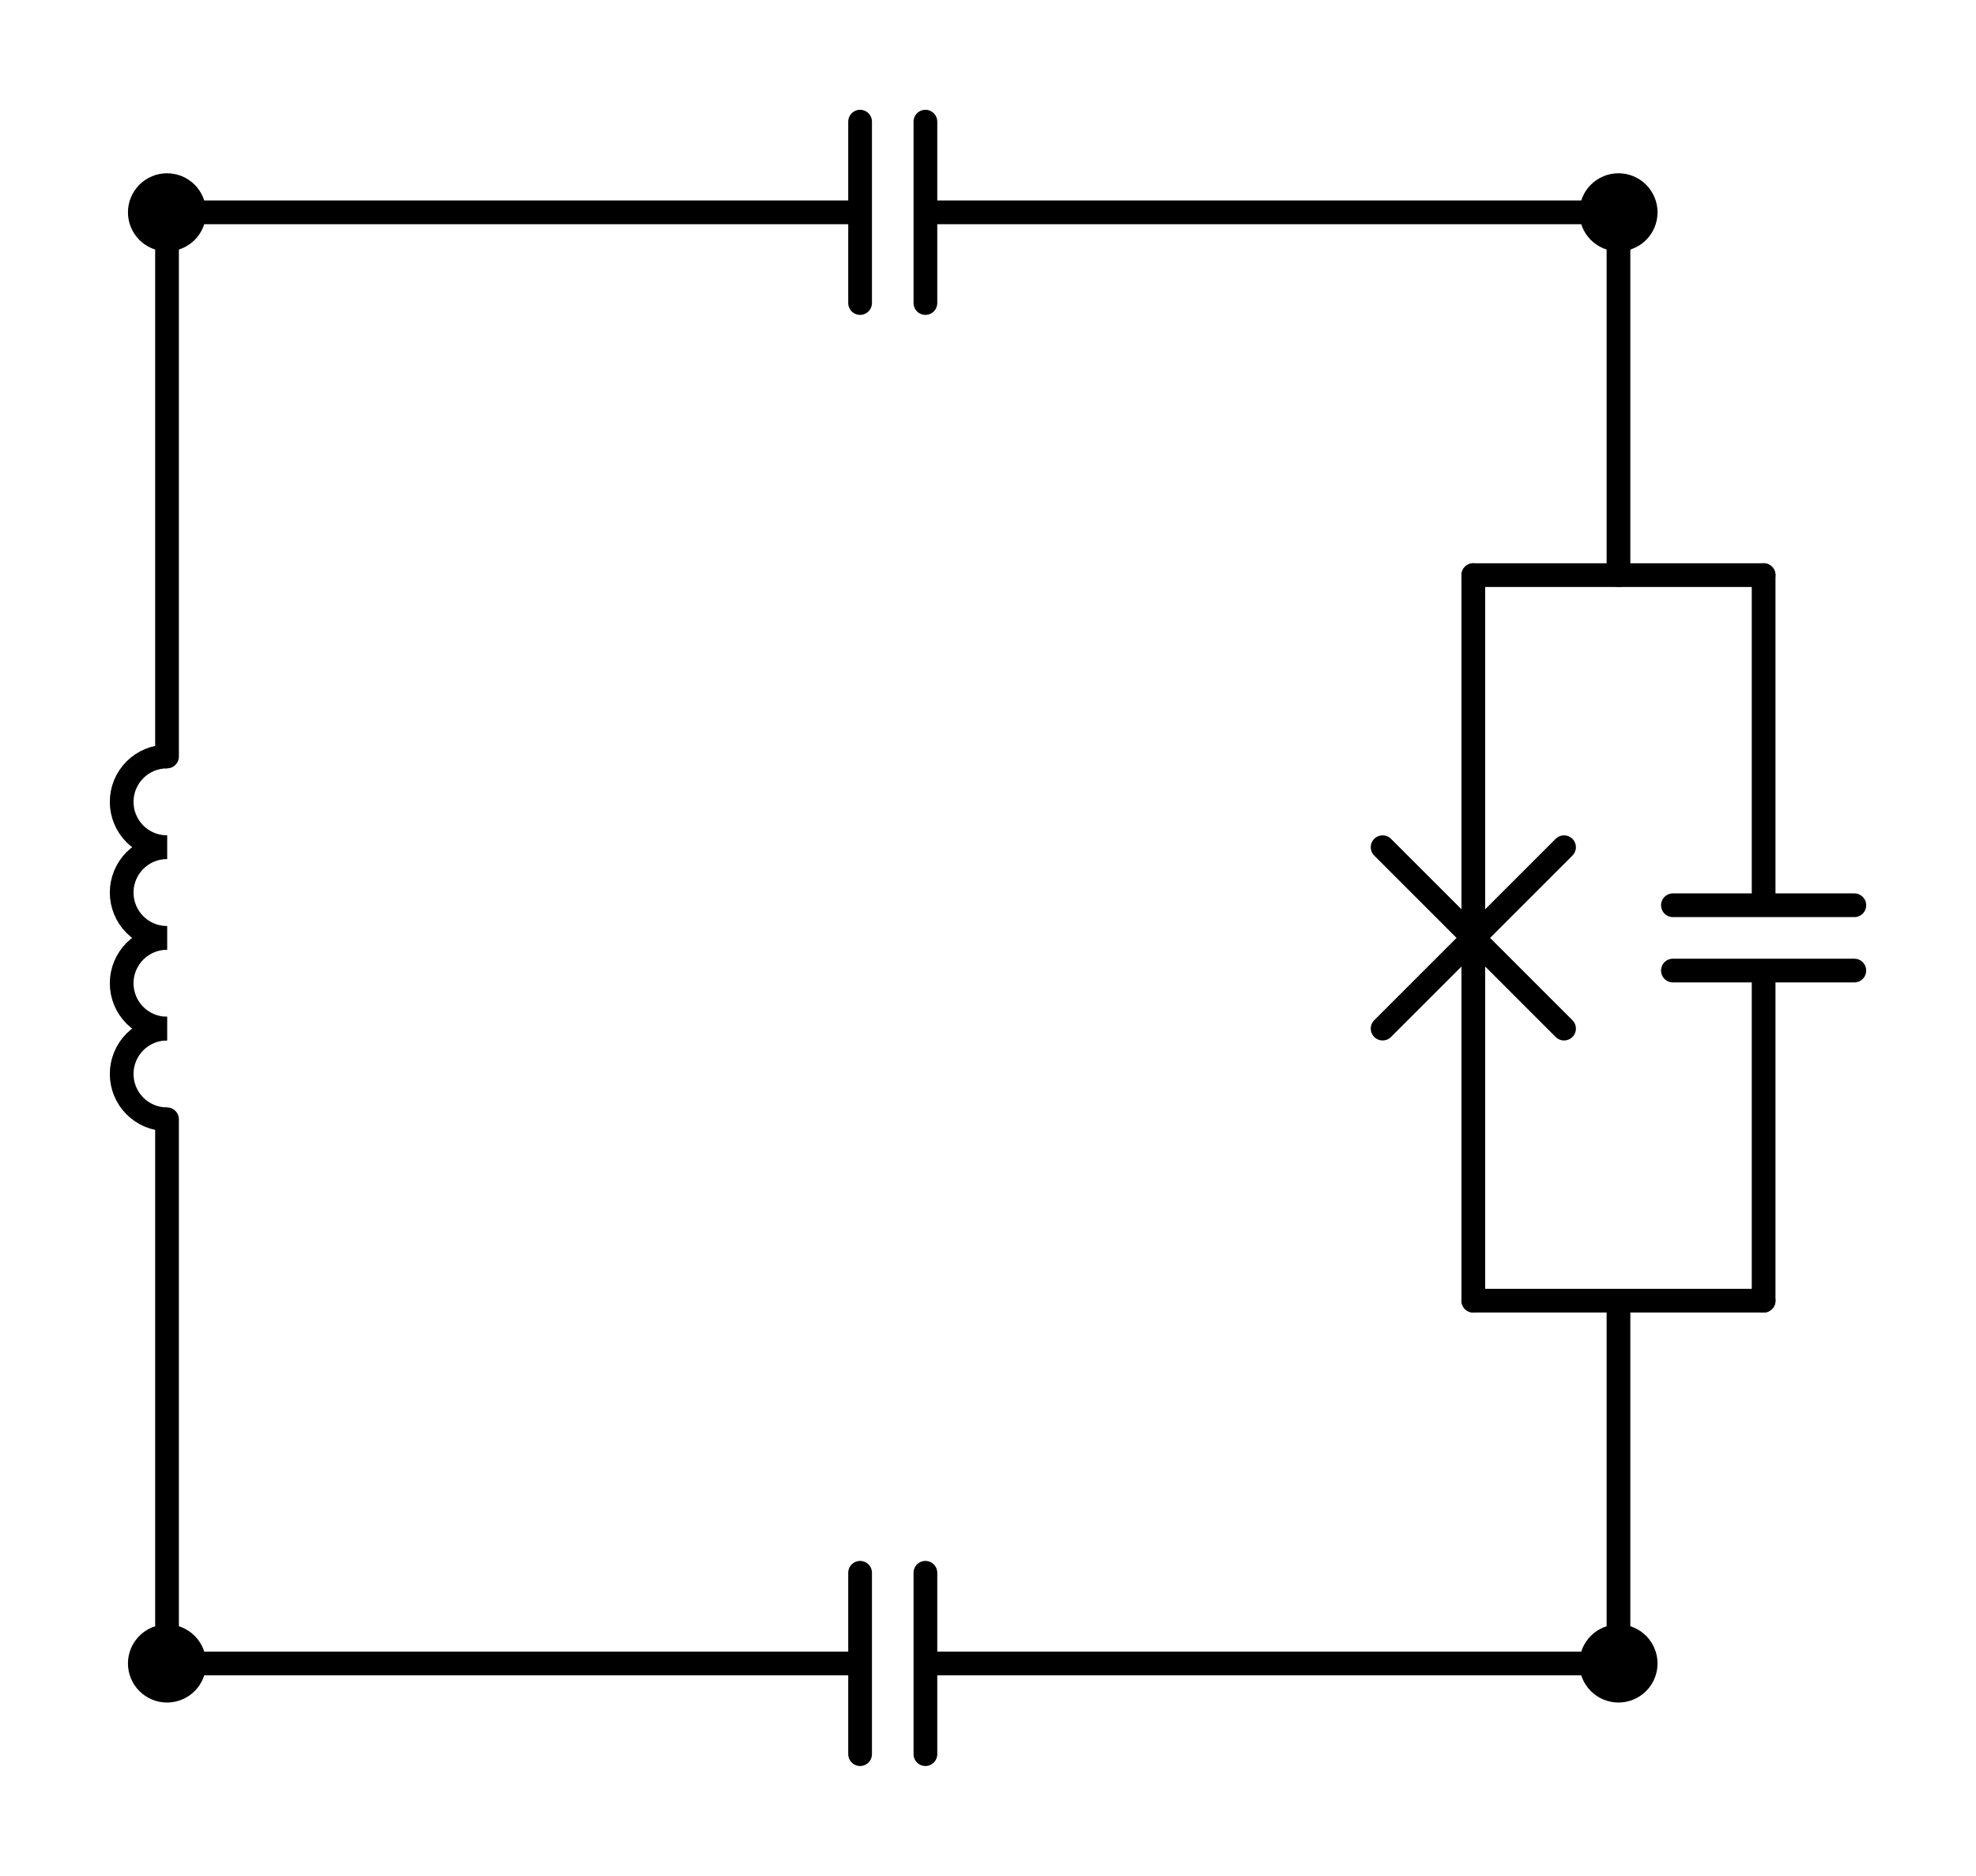 <?xml version="1.0" encoding="utf-8" standalone="no"?>
<!DOCTYPE svg PUBLIC "-//W3C//DTD SVG 1.1//EN"
  "http://www.w3.org/Graphics/SVG/1.1/DTD/svg11.dtd">
<svg xmlns:xlink="http://www.w3.org/1999/xlink" width="166.635pt" height="158.22pt" viewBox="0 0 166.635 158.22" xmlns="http://www.w3.org/2000/svg" version="1.1">
 <defs>
  <style type="text/css">*{stroke-linejoin: round; stroke-linecap: butt}</style>
 </defs>
 <g id="figure_1">
  <g id="patch_1">
   <path d="M -0 158.22 
L 166.635 158.22 
L 166.635 0 
L -0 0 
L -0 158.22 
z
" style="fill: none"/>
  </g>
  <g id="axes_1">
   <g id="patch_2">
    <path d="M 14.085 86.76 
C 13.071 86.76 12.097 87.163 11.38 87.88 
C 10.663 88.597 10.26 89.571 10.26 90.585 
C 10.26 91.599 10.663 92.573 11.38 93.29 
C 12.097 94.007 13.071 94.41 14.085 94.41 
" clip-path="url(#p1948723ab8)" style="fill: none; stroke: #000000; stroke-width: 2; stroke-linejoin: miter"/>
   </g>
   <g id="patch_3">
    <path d="M 14.085 79.11 
C 13.071 79.11 12.097 79.513 11.38 80.23 
C 10.663 80.947 10.26 81.921 10.26 82.935 
C 10.26 83.949 10.663 84.923 11.38 85.64 
C 12.097 86.357 13.071 86.76 14.085 86.76 
" clip-path="url(#p1948723ab8)" style="fill: none; stroke: #000000; stroke-width: 2; stroke-linejoin: miter"/>
   </g>
   <g id="patch_4">
    <path d="M 14.085 71.46 
C 13.071 71.46 12.097 71.863 11.38 72.58 
C 10.663 73.297 10.26 74.271 10.26 75.285 
C 10.26 76.299 10.663 77.273 11.38 77.99 
C 12.097 78.707 13.071 79.11 14.085 79.11 
" clip-path="url(#p1948723ab8)" style="fill: none; stroke: #000000; stroke-width: 2; stroke-linejoin: miter"/>
   </g>
   <g id="patch_5">
    <path d="M 14.085 63.81 
C 13.071 63.81 12.097 64.213 11.38 64.93 
C 10.663 65.647 10.26 66.621 10.26 67.635 
C 10.26 68.649 10.663 69.623 11.38 70.34 
C 12.097 71.057 13.071 71.46 14.085 71.46 
" clip-path="url(#p1948723ab8)" style="fill: none; stroke: #000000; stroke-width: 2; stroke-linejoin: miter"/>
   </g>
   <g id="line2d_1">
    <path d="M 14.085 140.31 
L 72.531 140.31 
M 72.531 132.66 
L 72.531 147.96 
M 78.039 132.66 
L 78.039 147.96 
M 78.039 140.31 
L 136.485 140.31 
" clip-path="url(#p1948723ab8)" style="fill: none; stroke: #000000; stroke-width: 2; stroke-linecap: round"/>
   </g>
   <g id="line2d_2">
    <path d="M 14.085 140.31 
L 14.085 94.41 
M 14.085 63.81 
L 14.085 17.91 
" clip-path="url(#p1948723ab8)" style="fill: none; stroke: #000000; stroke-width: 2; stroke-linecap: round"/>
   </g>
   <g id="line2d_3">
    <path d="M 136.485 17.91 
L 136.485 48.51 
" clip-path="url(#p1948723ab8)" style="fill: none; stroke: #000000; stroke-width: 2; stroke-linecap: round"/>
   </g>
   <g id="line2d_4">
    <path d="M 136.485 140.31 
L 136.485 109.71 
" clip-path="url(#p1948723ab8)" style="fill: none; stroke: #000000; stroke-width: 2; stroke-linecap: round"/>
   </g>
   <g id="line2d_5">
    <path d="M 148.725 48.51 
L 124.245 48.51 
" clip-path="url(#p1948723ab8)" style="fill: none; stroke: #000000; stroke-width: 2; stroke-linecap: round"/>
   </g>
   <g id="line2d_6">
    <path d="M 148.725 109.71 
L 124.245 109.71 
" clip-path="url(#p1948723ab8)" style="fill: none; stroke: #000000; stroke-width: 2; stroke-linecap: round"/>
   </g>
   <g id="line2d_7">
    <path d="M 148.725 48.51 
L 148.725 76.356 
M 156.375 76.356 
L 141.075 76.356 
M 156.375 81.864 
L 141.075 81.864 
M 148.725 81.864 
L 148.725 109.71 
" clip-path="url(#p1948723ab8)" style="fill: none; stroke: #000000; stroke-width: 2; stroke-linecap: round"/>
   </g>
   <g id="line2d_8">
    <path d="M 124.245 48.51 
L 124.245 79.11 
M 131.895 71.46 
L 116.595 86.76 
M 131.895 86.76 
L 116.595 71.46 
M 124.245 79.11 
L 124.245 109.71 
" clip-path="url(#p1948723ab8)" style="fill: none; stroke: #000000; stroke-width: 2; stroke-linecap: round"/>
   </g>
   <g id="line2d_9">
    <path d="M 136.485 17.91 
L 78.039 17.91 
M 78.039 25.56 
L 78.039 10.26 
M 72.531 25.56 
L 72.531 10.26 
M 72.531 17.91 
L 14.085 17.91 
" clip-path="url(#p1948723ab8)" style="fill: none; stroke: #000000; stroke-width: 2; stroke-linecap: round"/>
   </g>
   <g id="patch_6">
    <path d="M 14.085 142.605 
C 14.694 142.605 15.277 142.363 15.708 141.933 
C 16.138 141.502 16.38 140.919 16.38 140.31 
C 16.38 139.701 16.138 139.118 15.708 138.687 
C 15.277 138.257 14.694 138.015 14.085 138.015 
C 13.476 138.015 12.893 138.257 12.462 138.687 
C 12.032 139.118 11.79 139.701 11.79 140.31 
C 11.79 140.919 12.032 141.502 12.462 141.933 
C 12.893 142.363 13.476 142.605 14.085 142.605 
z
" clip-path="url(#p1948723ab8)" style="stroke: #000000; stroke-width: 2; stroke-linejoin: miter"/>
   </g>
   <g id="patch_7">
    <path d="M 136.485 142.605 
C 137.094 142.605 137.677 142.363 138.108 141.933 
C 138.538 141.502 138.78 140.919 138.78 140.31 
C 138.78 139.701 138.538 139.118 138.108 138.687 
C 137.677 138.257 137.094 138.015 136.485 138.015 
C 135.876 138.015 135.293 138.257 134.862 138.687 
C 134.432 139.118 134.19 139.701 134.19 140.31 
C 134.19 140.919 134.432 141.502 134.862 141.933 
C 135.293 142.363 135.876 142.605 136.485 142.605 
z
" clip-path="url(#p1948723ab8)" style="stroke: #000000; stroke-width: 2; stroke-linejoin: miter"/>
   </g>
   <g id="patch_8">
    <path d="M 14.085 20.205 
C 14.694 20.205 15.277 19.963 15.708 19.533 
C 16.138 19.102 16.38 18.519 16.38 17.91 
C 16.38 17.301 16.138 16.718 15.708 16.287 
C 15.277 15.857 14.694 15.615 14.085 15.615 
C 13.476 15.615 12.893 15.857 12.462 16.287 
C 12.032 16.718 11.79 17.301 11.79 17.91 
C 11.79 18.519 12.032 19.102 12.462 19.533 
C 12.893 19.963 13.476 20.205 14.085 20.205 
z
" clip-path="url(#p1948723ab8)" style="stroke: #000000; stroke-width: 2; stroke-linejoin: miter"/>
   </g>
   <g id="patch_9">
    <path d="M 136.485 20.205 
C 137.094 20.205 137.677 19.963 138.108 19.533 
C 138.538 19.102 138.78 18.519 138.78 17.91 
C 138.78 17.301 138.538 16.718 138.108 16.287 
C 137.677 15.857 137.094 15.615 136.485 15.615 
C 135.876 15.615 135.293 15.857 134.862 16.287 
C 134.432 16.718 134.19 17.301 134.19 17.91 
C 134.19 18.519 134.432 19.102 134.862 19.533 
C 135.293 19.963 135.876 20.205 136.485 20.205 
z
" clip-path="url(#p1948723ab8)" style="stroke: #000000; stroke-width: 2; stroke-linejoin: miter"/>
   </g>
  </g>
 </g>
 <defs>
  <clipPath id="p1948723ab8">
   <rect x="7.2" y="7.2" width="152.235" height="143.82"/>
  </clipPath>
 </defs>
</svg>
